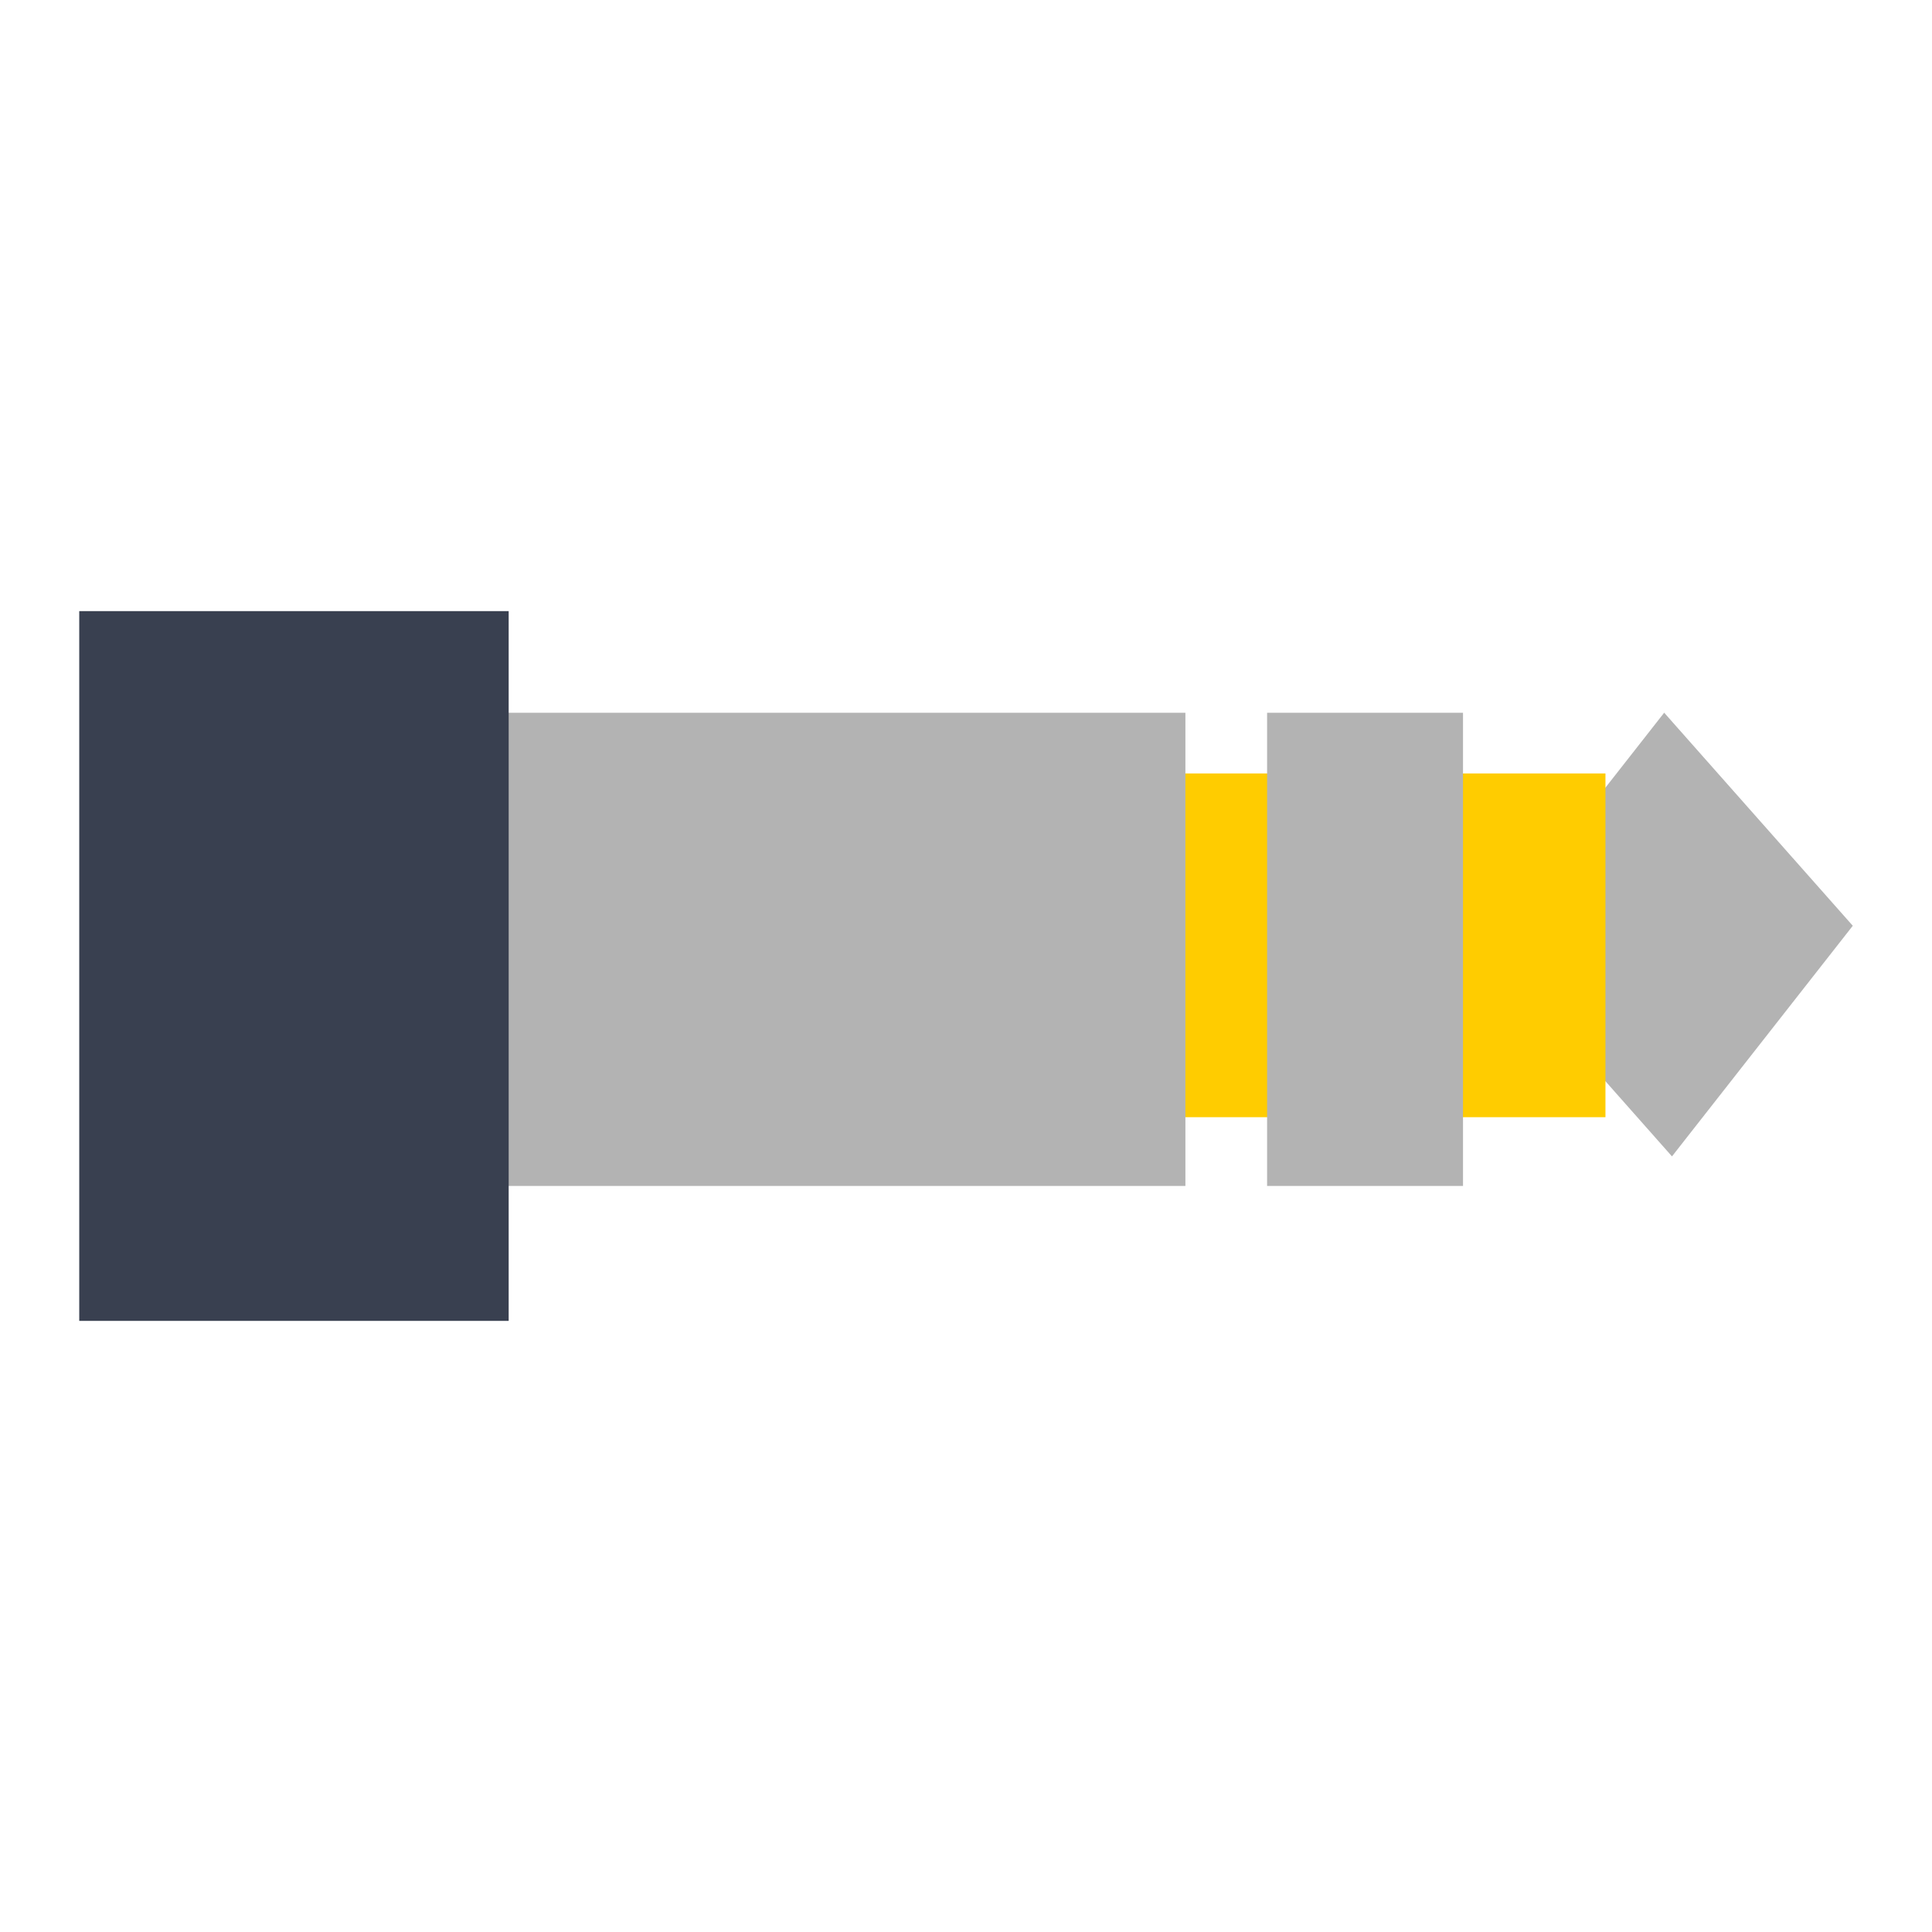 <?xml version="1.0" encoding="UTF-8" standalone="no"?>
<!-- Created using Karbon, part of Calligra: http://www.calligra.org/karbon -->

<svg
   xmlns:dc="http://purl.org/dc/elements/1.1/"
   xmlns:cc="http://creativecommons.org/ns#"
   xmlns:rdf="http://www.w3.org/1999/02/22-rdf-syntax-ns#"
   xmlns:svg="http://www.w3.org/2000/svg"
   xmlns="http://www.w3.org/2000/svg"
   xmlns:sodipodi="http://sodipodi.sourceforge.net/DTD/sodipodi-0.dtd"
   xmlns:inkscape="http://www.inkscape.org/namespaces/inkscape"
   width="512"
   height="512"
   id="svg2"
   version="1.1"
   inkscape:version="0.91 r13725"
   sodipodi:docname="ladi.svg"
   viewBox="0 0 512 512">
  <sodipodi:namedview
     pagecolor="#ffffff"
     bordercolor="#666666"
     borderopacity="1"
     objecttolerance="10"
     gridtolerance="10"
     guidetolerance="10"
     inkscape:pageopacity="0"
     inkscape:pageshadow="2"
     inkscape:window-width="1366"
     inkscape:window-height="715"
     id="namedview15"
     inkscape:document-units="px"
     showgrid="false"
     inkscape:zoom="0.75390625"
     inkscape:cx="27.19171"
     inkscape:cy="256"
     inkscape:window-x="0"
     inkscape:window-y="24"
     inkscape:window-maximized="1"
     inkscape:current-layer="svg2"
     units="px" />
  <defs
     id="defs4" />
  <g
     id="g4137">
    <rect
       id="shape0"
       transform="matrix(0.617,-0.787,0.663,0.749,0,0)"
       stroke-miterlimit="2.013"
       width="58.243pt"
       height="56.54pt"
       x="130.8"
       y="471.202"
       style="fill:#b3b3b3;fill-rule:evenodd;stroke:#003bc3;stroke-width:0;stroke-linecap:square;stroke-linejoin:miter;stroke-miterlimit:2.013;fill-opacity:1" />
    <rect
       id="shape3"
       stroke-miterlimit="2"
       width="92.465pt"
       height="68.32pt"
       x="302.175"
       y="204.973"
       style="fill:#ffcc00;fill-rule:evenodd;stroke:#003bc3;stroke-width:0;stroke-linecap:square;stroke-linejoin:miter;stroke-miterlimit:2;fill-opacity:1" />
    <rect
       id="shape2"
       stroke-miterlimit="2"
       width="140.758pt"
       height="94.046pt"
       x="126.467"
       y="188.894"
       style="fill:#b3b3b3;fill-rule:evenodd;stroke:#003bc3;stroke-width:0;stroke-linecap:square;stroke-linejoin:miter;stroke-miterlimit:2;fill-opacity:1" />
    <rect
       id="shape4"
       stroke-miterlimit="2"
       width="38.939pt"
       height="94.046pt"
       x="335.794"
       y="188.894"
       style="fill:#b3b3b3;fill-rule:evenodd;stroke:#003bc3;stroke-width:0;stroke-linecap:square;stroke-linejoin:miter;stroke-miterlimit:2;fill-opacity:1" />
    <rect
       id="shape1"
       stroke-miterlimit="2.013"
       width="85.353pt"
       height="141.069pt"
       x="21"
       y="161.954"
       style="fill:#394050;fill-rule:evenodd;stroke:#003bc3;stroke-width:0;stroke-linecap:square;stroke-linejoin:miter;stroke-miterlimit:2.013" />
  </g>
</svg>
